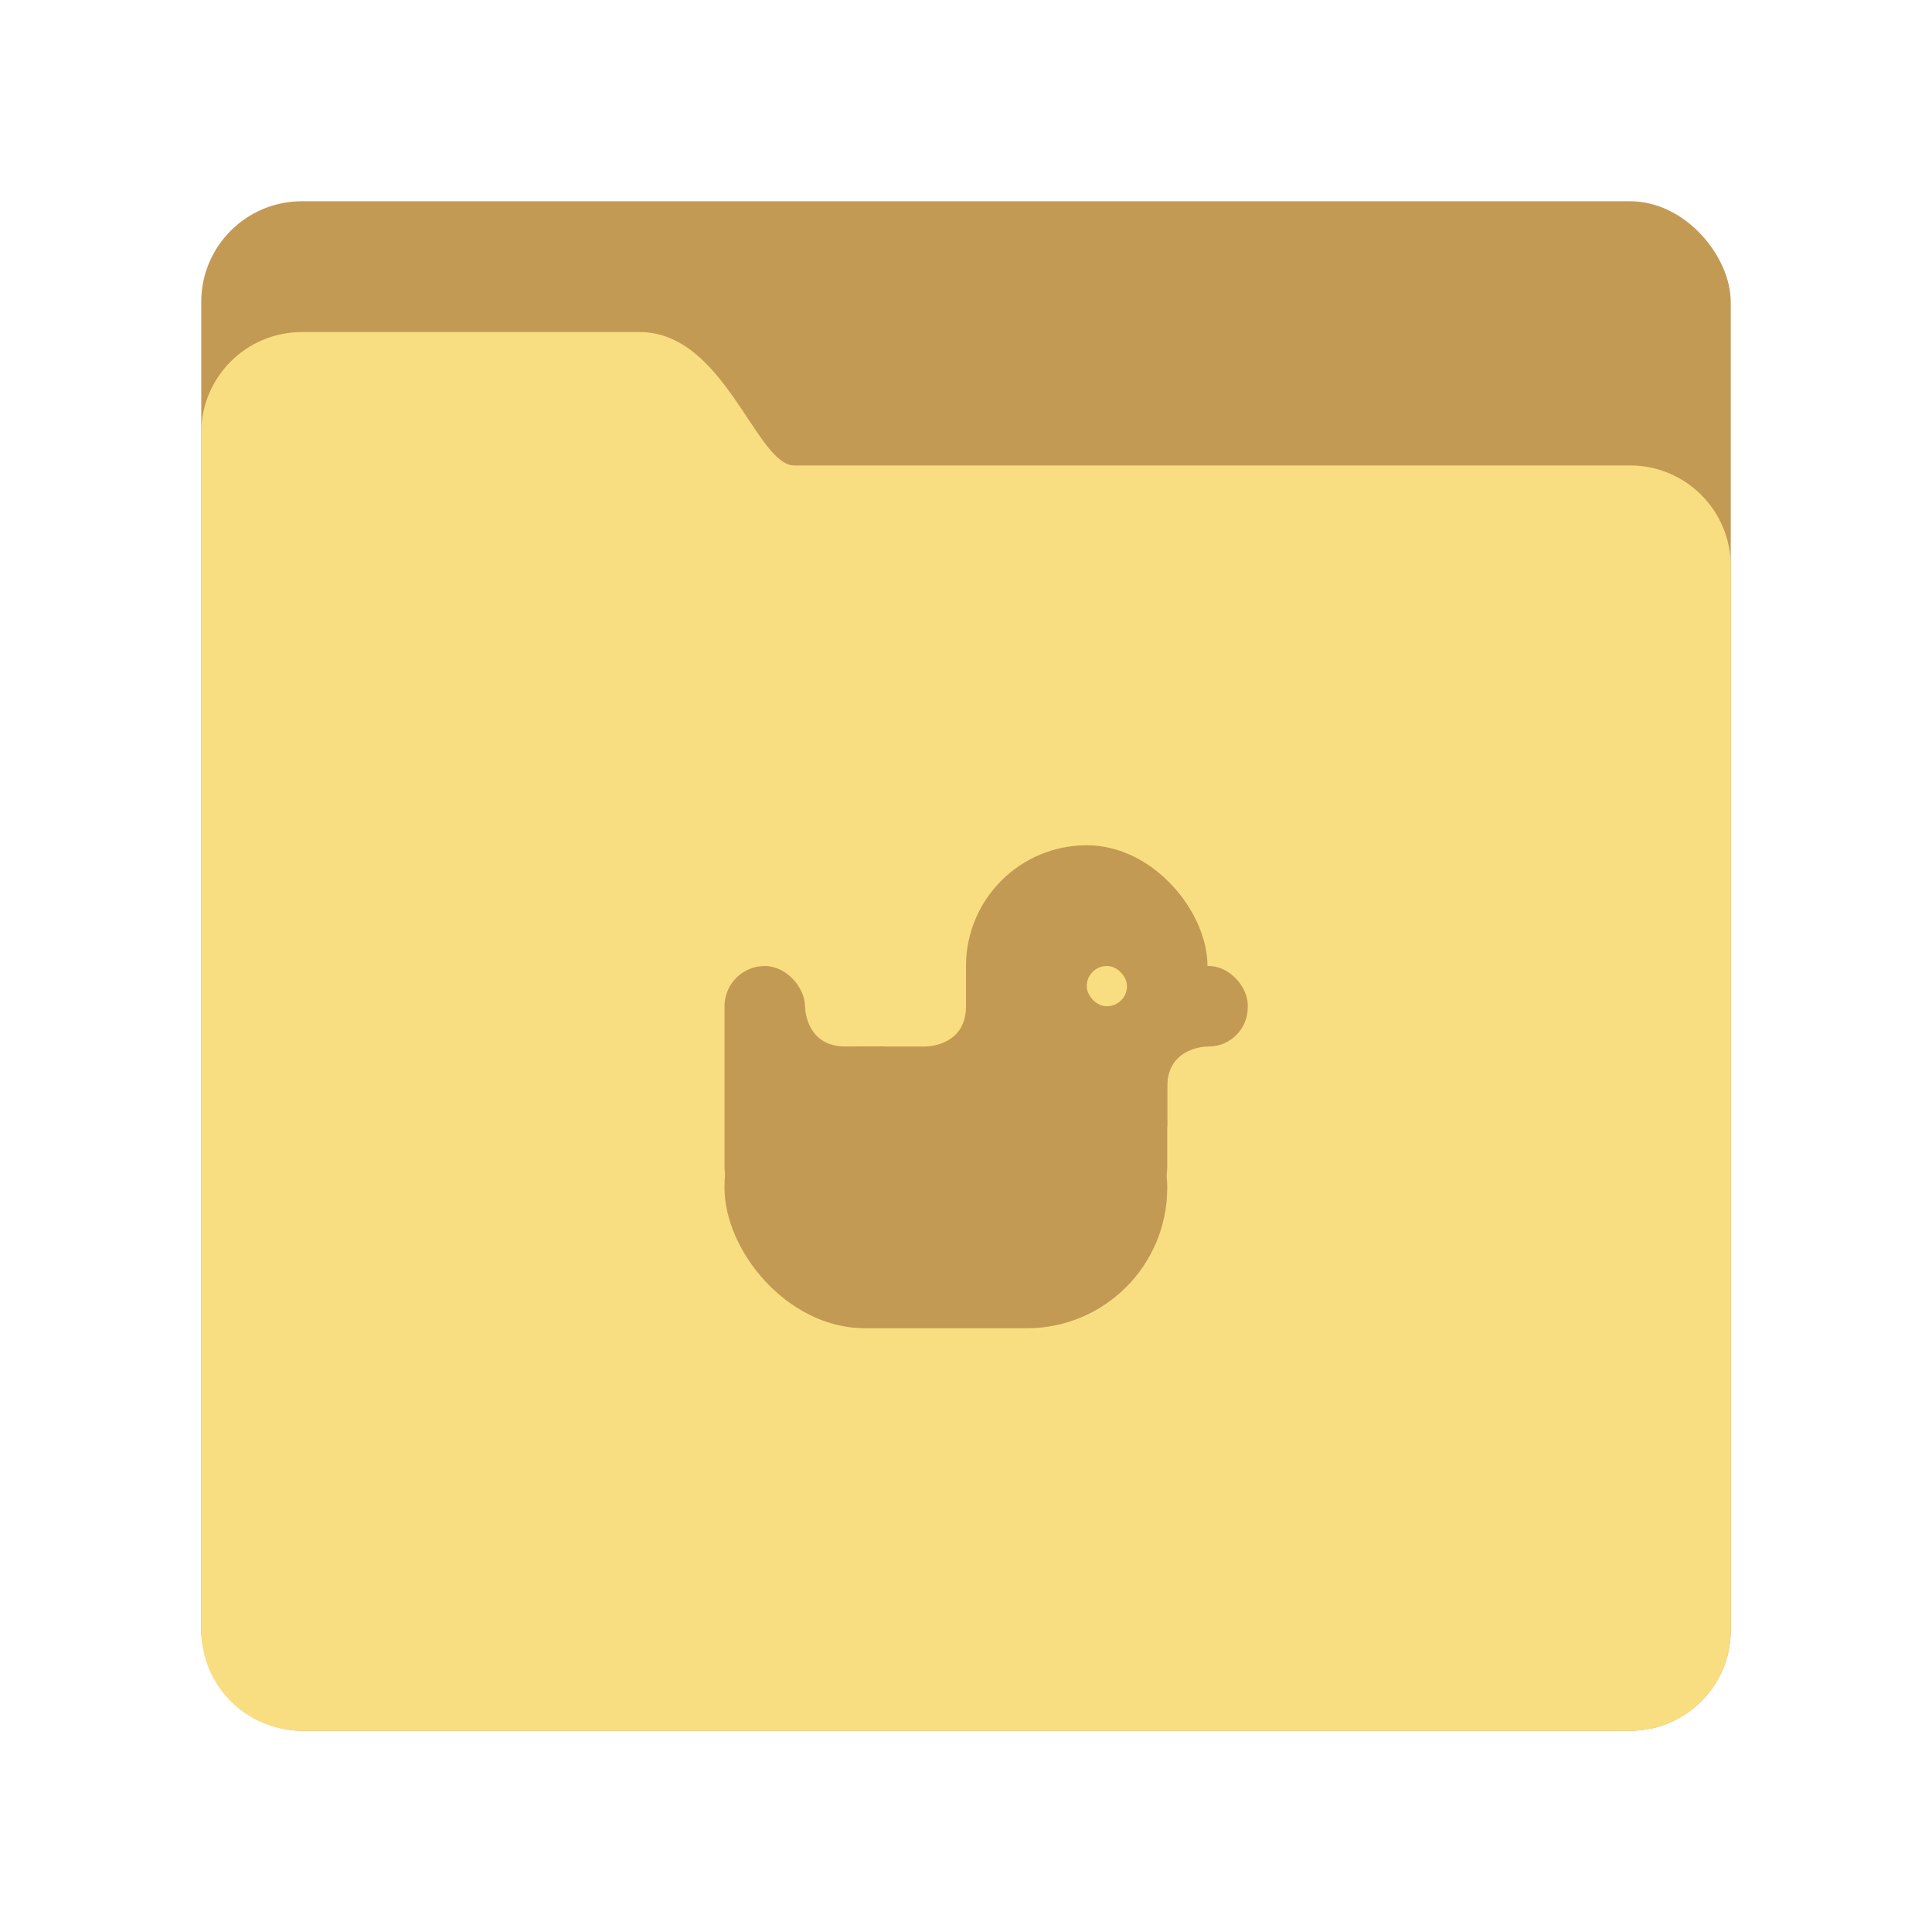 <?xml version="1.0" encoding="UTF-8" standalone="no"?>
<svg
   xmlns:dc="http://purl.org/dc/elements/1.1/"
   xmlns:cc="http://creativecommons.org/ns#"
   xmlns:rdf="http://www.w3.org/1999/02/22-rdf-syntax-ns#"
   xmlns:svg="http://www.w3.org/2000/svg"
   xmlns="http://www.w3.org/2000/svg"
   xmlns:sodipodi="http://sodipodi.sourceforge.net/DTD/sodipodi-0.dtd"
   xmlns:inkscape="http://www.inkscape.org/namespaces/inkscape"
   viewBox="0 0 192 192"
   version="1.1"
   id="svg16"
   sodipodi:docname="folder_duck.svg"
   inkscape:version="0.92.4 (5da689c313, 2019-01-14)">
  <sodipodi:namedview
     pagecolor="#ffffff"
     bordercolor="#666666"
     borderopacity="1"
     objecttolerance="10"
     gridtolerance="10"
     guidetolerance="10"
     inkscape:pageopacity="0"
     inkscape:pageshadow="2"
     inkscape:window-width="1920"
     inkscape:window-height="1017"
     id="namedview18"
     showgrid="true"
     inkscape:zoom="4.9166667"
     inkscape:cx="95.16146"
     inkscape:cy="89.23032"
     inkscape:window-x="-8"
     inkscape:window-y="-8"
     inkscape:window-maximized="1"
     inkscape:current-layer="svg16"
     showguides="false">
    <inkscape:grid
       type="xygrid"
       id="grid827"
       spacingx="4"
       spacingy="4" />
  </sodipodi:namedview>
  <defs
     id="defs4">
    <style
       id="style2">.a{fill:none;stroke:#b1b5bd;stroke-linecap:round;stroke-linejoin:round;isolation:isolate;opacity:0.63;}</style>
  </defs>
  <rect
     x="20"
     y="20"
     width="152"
     height="152"
     rx="10"
     style="fill:#c39a54;fill-rule:evenodd"
     id="rect826" />
  <path
     inkscape:connector-curvature="0"
     d="m 20,42.997 c 0,-5.521 4.478,-9.996 9.998,-9.996 h 33.568 c 8.459,0 11.574,13.256 15.366,13.256 h 83.064 c 5.524,0 10.003,4.475 10.003,9.998 v 105.75 c 0,5.522 -4.477,9.998 -10.003,9.998 h -131.99 c -5.524,0 -10.003,-4.467 -10.003,-9.996 z"
     style="fill:#f9de81;fill-rule:evenodd"
     id="path828" />
  <rect
     style="opacity:1;vector-effect:none;fill:#c39a54;fill-opacity:1;fill-rule:evenodd;stroke:none;paint-order:stroke fill markers"
     id="rect822"
     width="44"
     height="28"
     x="72"
     y="104"
     ry="13.949" />
  <rect
     style="opacity:1;vector-effect:none;fill:#c39a54;fill-opacity:1;fill-rule:evenodd;stroke:none;paint-order:stroke fill markers"
     id="rect824"
     width="24"
     height="24"
     x="96"
     y="84"
     ry="12" />
  <rect
     style="opacity:1;vector-effect:none;fill:#c39a54;fill-opacity:1;fill-rule:evenodd;stroke:none;paint-order:stroke fill markers"
     id="rect827"
     width="16"
     height="8"
     x="108"
     y="96"
     ry="3.879" />
  <rect
     style="opacity:1;vector-effect:none;fill:#c39a54;fill-opacity:1;fill-rule:evenodd;stroke:none;paint-order:stroke fill markers"
     id="rect829"
     width="16"
     height="28"
     x="100"
     y="92"
     ry="4" />
  <rect
     style="opacity:1;vector-effect:none;fill:#c39a54;fill-opacity:1;fill-rule:evenodd;stroke:none;paint-order:stroke fill markers"
     id="rect831"
     width="8"
     height="24"
     x="72"
     y="96"
     ry="4" />
  <path
     style="fill:#c39a54;stroke:none;stroke-width:1px;stroke-linecap:butt;stroke-linejoin:miter;stroke-opacity:1"
     d="m 80,100 c 0,0 0,4 4,4 h 4 l -8,4 -4,-4 z"
     id="path835"
     inkscape:connector-curvature="0"
     sodipodi:nodetypes="cccccc" />
  <path
     style="fill:#c39a54;stroke:none;stroke-width:1px;stroke-linecap:butt;stroke-linejoin:miter;stroke-opacity:1"
     d="m 96,96 c 0,0 0,2.667 0,4 0,4 -4,4 -4,4 l 4,4 4,-4 v -8 z"
     id="path837"
     inkscape:connector-curvature="0"
     sodipodi:nodetypes="csccccc" />
  <path
     style="fill:#c39a54;stroke:none;stroke-width:1px;stroke-linecap:butt;stroke-linejoin:miter;stroke-opacity:1"
     d="m 116,112 v -4 c 0,-4 4,-4 4,-4 l -4,-4 -4,4 v 8 z"
     id="path837-7"
     inkscape:connector-curvature="0"
     sodipodi:nodetypes="csccccc" />
  <rect
     style="opacity:1;vector-effect:none;fill:#f9de81;fill-opacity:1;fill-rule:evenodd;stroke:none;paint-order:stroke fill markers"
     id="rect854"
     width="4"
     height="4"
     x="108"
     y="96"
     ry="2" />
</svg>

